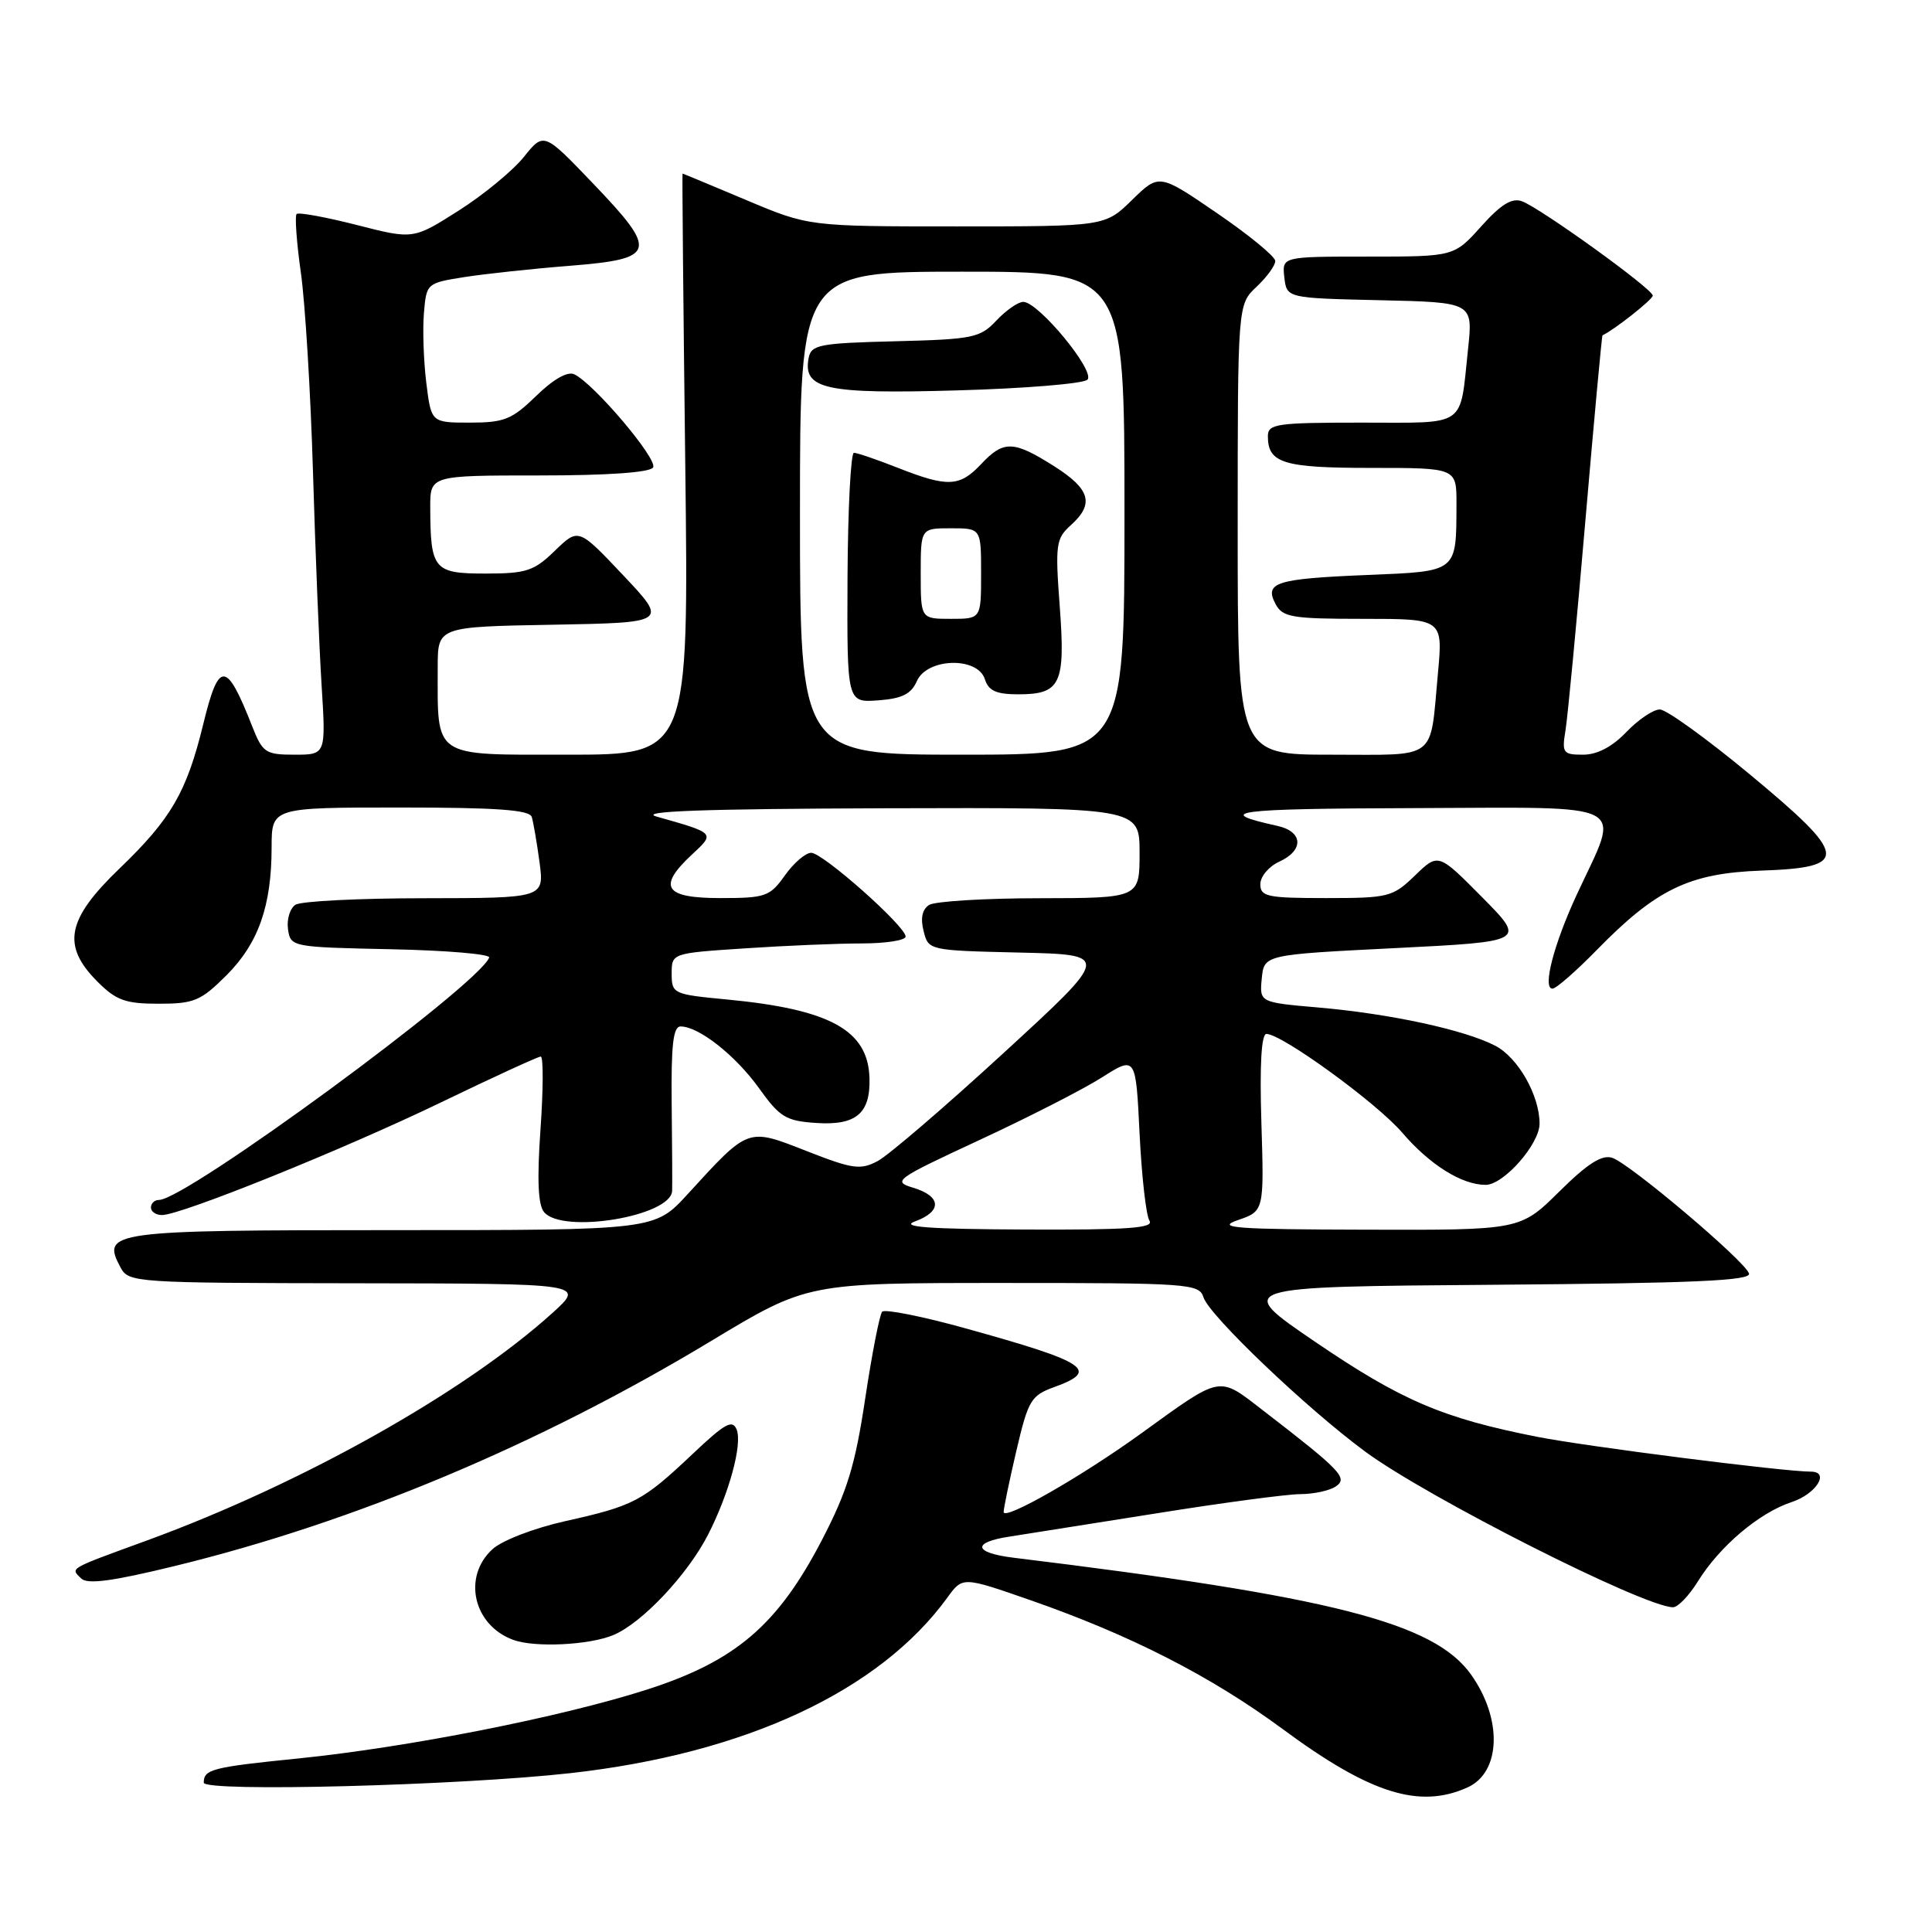 <?xml version="1.0" encoding="UTF-8" standalone="no"?>
<!DOCTYPE svg PUBLIC "-//W3C//DTD SVG 1.1//EN" "http://www.w3.org/Graphics/SVG/1.1/DTD/svg11.dtd" >
<svg xmlns="http://www.w3.org/2000/svg" xmlns:xlink="http://www.w3.org/1999/xlink" version="1.1" viewBox="0 0 256 256">
 <g >
 <path fill="currentColor"
d=" M 194.48 236.83 C 198.89 234.82 199.10 227.76 194.92 221.89 C 190.03 215.01 176.52 211.56 134.25 206.40 C 129.00 205.75 128.75 204.37 133.75 203.61 C 135.81 203.29 144.60 201.90 153.28 200.52 C 161.96 199.13 170.51 197.99 172.28 197.98 C 174.05 197.98 176.18 197.52 177.00 196.96 C 178.65 195.85 177.70 194.86 167.32 186.86 C 161.37 182.27 161.99 182.15 151.15 189.98 C 143.24 195.69 133.01 201.53 132.99 200.35 C 132.98 199.88 133.74 196.24 134.67 192.25 C 136.24 185.54 136.61 184.91 139.68 183.80 C 145.76 181.60 144.11 180.50 128.00 176.03 C 122.22 174.42 117.22 173.43 116.89 173.81 C 116.55 174.19 115.54 179.38 114.64 185.34 C 113.31 194.21 112.26 197.61 108.89 204.10 C 103.02 215.37 97.45 220.12 85.66 223.90 C 74.33 227.53 54.05 231.53 39.57 233.00 C 28.09 234.16 27.00 234.44 27.00 236.21 C 27.00 237.48 60.83 236.60 75.59 234.95 C 98.76 232.36 116.54 224.07 125.53 211.69 C 127.55 208.90 127.55 208.90 136.53 212.03 C 149.81 216.66 160.46 222.10 169.99 229.13 C 181.56 237.68 188.10 239.73 194.48 236.83 Z  M 81.28 216.65 C 85.08 215.06 91.13 208.63 93.85 203.30 C 96.63 197.83 98.37 191.42 97.62 189.45 C 97.07 188.03 96.08 188.58 91.71 192.72 C 85.13 198.93 84.01 199.53 74.90 201.56 C 70.74 202.49 66.51 204.12 65.25 205.28 C 61.25 208.95 62.72 215.35 68.00 217.29 C 70.86 218.34 78.08 217.99 81.28 216.65 Z  M 224.96 209.57 C 227.85 204.90 233.09 200.45 237.41 199.03 C 240.65 197.96 242.52 195.00 239.95 195.00 C 236.37 195.00 210.19 191.67 203.66 190.38 C 191.14 187.91 185.71 185.58 174.28 177.81 C 163.55 170.50 163.55 170.50 197.85 170.24 C 224.56 170.03 232.07 169.70 231.75 168.74 C 231.21 167.08 215.99 154.21 213.64 153.42 C 212.27 152.96 210.38 154.16 206.60 157.90 C 201.44 163.00 201.44 163.00 180.97 162.94 C 163.68 162.90 161.04 162.70 164.00 161.68 C 167.50 160.48 167.50 160.48 167.14 148.74 C 166.90 141.09 167.14 137.00 167.81 137.00 C 169.85 137.00 182.43 146.15 185.78 150.06 C 189.45 154.34 193.69 157.00 196.86 157.00 C 199.24 157.00 204.00 151.60 204.00 148.89 C 204.00 145.14 201.15 140.13 198.12 138.56 C 194.04 136.45 184.22 134.33 174.69 133.50 C 166.89 132.82 166.89 132.82 167.19 129.66 C 167.50 126.50 167.50 126.50 184.85 125.63 C 202.20 124.76 202.20 124.76 196.39 118.89 C 190.58 113.02 190.58 113.02 187.49 116.01 C 184.54 118.86 184.01 119.00 175.70 119.00 C 167.92 119.00 167.00 118.81 167.00 117.16 C 167.00 116.15 168.12 114.81 169.50 114.18 C 172.81 112.67 172.68 110.19 169.25 109.43 C 160.61 107.53 163.47 107.15 187.27 107.08 C 216.64 106.99 214.75 106.00 208.95 118.50 C 205.89 125.09 204.35 131.00 205.71 131.00 C 206.19 131.00 208.81 128.71 211.54 125.92 C 219.46 117.81 223.84 115.70 233.39 115.36 C 245.15 114.95 244.97 113.48 231.81 102.57 C 226.14 97.87 220.80 94.01 219.94 94.01 C 219.08 94.00 217.08 95.35 215.50 97.00 C 213.62 98.96 211.64 100.00 209.77 100.00 C 207.10 100.00 206.94 99.78 207.44 96.75 C 207.73 94.96 208.92 82.47 210.07 69.00 C 211.23 55.52 212.25 44.47 212.34 44.43 C 213.90 43.71 219.00 39.68 219.00 39.17 C 219.00 38.29 204.14 27.58 201.67 26.67 C 200.34 26.18 198.89 27.07 196.26 30.00 C 192.67 34.00 192.67 34.00 181.27 34.00 C 169.87 34.00 169.87 34.00 170.18 36.75 C 170.50 39.50 170.50 39.50 182.84 39.78 C 195.19 40.06 195.19 40.06 194.52 46.28 C 193.40 56.79 194.54 56.00 180.43 56.00 C 169.13 56.00 168.00 56.16 168.00 57.80 C 168.00 61.37 170.04 62.00 181.70 62.00 C 193.00 62.00 193.00 62.00 192.99 66.75 C 192.96 75.90 193.22 75.69 181.12 76.19 C 169.03 76.69 167.49 77.18 169.03 80.06 C 169.96 81.79 171.20 82.00 180.64 82.00 C 191.20 82.00 191.20 82.00 190.53 89.25 C 189.45 100.92 190.65 100.00 176.43 100.00 C 164.00 100.00 164.00 100.00 164.00 70.17 C 164.00 40.35 164.00 40.35 166.50 38.00 C 167.87 36.71 168.99 35.17 168.98 34.58 C 168.96 33.98 165.50 31.14 161.27 28.25 C 153.59 22.99 153.59 22.99 150.00 26.50 C 146.42 30.00 146.42 30.00 126.79 30.00 C 107.16 30.00 107.16 30.00 98.86 26.50 C 94.30 24.58 90.51 23.00 90.44 23.00 C 90.38 23.00 90.54 40.32 90.80 61.50 C 91.27 100.00 91.27 100.00 75.26 100.00 C 57.15 100.00 58.00 100.57 58.00 88.40 C 58.00 83.05 58.00 83.05 73.25 82.78 C 88.50 82.50 88.50 82.50 82.57 76.22 C 76.65 69.95 76.65 69.95 73.53 72.97 C 70.75 75.67 69.74 76.00 64.32 76.00 C 57.47 76.00 57.04 75.48 57.01 67.25 C 57.00 63.00 57.00 63.00 71.44 63.00 C 80.52 63.00 86.12 62.61 86.54 61.94 C 87.20 60.87 78.68 50.80 76.08 49.59 C 75.19 49.18 73.29 50.27 71.04 52.47 C 67.84 55.58 66.81 56.00 62.28 56.00 C 57.14 56.00 57.14 56.00 56.49 50.75 C 56.13 47.86 55.99 43.70 56.17 41.51 C 56.50 37.55 56.54 37.51 61.50 36.72 C 64.25 36.29 70.54 35.61 75.49 35.22 C 87.00 34.30 87.26 33.38 78.59 24.32 C 72.06 17.50 72.06 17.50 69.42 20.79 C 67.97 22.60 64.08 25.81 60.77 27.91 C 54.76 31.73 54.76 31.73 47.27 29.81 C 43.14 28.76 39.56 28.10 39.30 28.36 C 39.05 28.62 39.30 32.13 39.87 36.16 C 40.44 40.20 41.16 52.05 41.47 62.50 C 41.78 72.95 42.29 85.66 42.61 90.75 C 43.19 100.00 43.19 100.00 39.04 100.00 C 35.18 100.00 34.80 99.74 33.42 96.25 C 29.98 87.49 29.00 87.45 26.92 96.00 C 24.73 104.96 22.67 108.51 15.87 115.05 C 8.82 121.82 8.14 125.29 12.92 130.08 C 15.40 132.56 16.63 133.00 21.04 133.00 C 25.72 133.00 26.61 132.62 30.01 129.23 C 34.24 125.00 35.99 120.04 35.99 112.25 C 36.00 107.00 36.00 107.00 53.03 107.00 C 65.78 107.00 70.16 107.31 70.46 108.25 C 70.67 108.94 71.14 111.64 71.49 114.25 C 72.12 119.00 72.12 119.00 56.31 119.02 C 47.62 119.02 39.90 119.41 39.16 119.88 C 38.43 120.34 37.98 121.80 38.16 123.11 C 38.50 125.48 38.63 125.50 51.82 125.78 C 59.15 125.93 65.00 126.43 64.82 126.88 C 63.36 130.58 24.64 159.00 21.06 159.00 C 20.48 159.00 20.00 159.45 20.00 160.00 C 20.00 160.55 20.66 161.00 21.46 161.00 C 23.99 161.00 45.47 152.33 58.48 146.05 C 65.37 142.72 71.30 140.00 71.65 140.00 C 72.01 140.00 71.99 144.33 71.62 149.61 C 71.15 156.30 71.29 159.65 72.09 160.61 C 74.53 163.55 88.90 161.17 89.06 157.80 C 89.09 157.09 89.07 151.89 89.00 146.25 C 88.92 138.42 89.20 136.00 90.19 136.01 C 92.61 136.02 97.47 139.86 100.58 144.20 C 103.33 148.04 104.13 148.53 108.16 148.80 C 113.44 149.15 115.35 147.54 115.21 142.85 C 115.03 136.50 109.99 133.73 96.25 132.43 C 89.20 131.76 89.00 131.67 89.00 129.02 C 89.00 126.30 89.00 126.30 98.75 125.66 C 104.11 125.30 111.09 125.01 114.25 125.01 C 117.41 125.00 120.00 124.60 120.00 124.10 C 120.00 122.73 109.03 113.00 107.49 113.00 C 106.74 113.00 105.17 114.35 104.00 116.00 C 102.01 118.80 101.44 119.00 95.43 119.00 C 88.01 119.00 87.07 117.52 91.72 113.20 C 94.77 110.38 94.79 110.40 87.00 108.20 C 84.49 107.49 93.09 107.18 117.25 107.10 C 151.00 107.00 151.00 107.00 151.00 113.00 C 151.00 119.00 151.00 119.00 137.75 119.02 C 130.46 119.02 123.88 119.43 123.11 119.91 C 122.20 120.49 121.95 121.67 122.38 123.36 C 123.02 125.93 123.05 125.94 135.10 126.22 C 147.17 126.50 147.17 126.50 133.01 139.50 C 125.23 146.65 117.70 153.11 116.29 153.85 C 114.01 155.06 112.97 154.91 106.88 152.52 C 98.99 149.43 99.26 149.33 91.10 158.25 C 86.75 163.00 86.75 163.00 52.00 163.00 C 14.54 163.00 13.41 163.16 15.97 167.94 C 17.04 169.95 17.80 170.00 47.29 170.04 C 77.50 170.08 77.50 170.08 73.23 173.95 C 61.55 184.51 40.02 196.60 19.50 204.11 C 8.90 207.98 9.34 207.74 10.75 209.15 C 11.57 209.97 14.86 209.53 23.18 207.50 C 47.02 201.68 71.45 191.43 94.24 177.68 C 106.98 170.00 106.98 170.00 132.92 170.00 C 157.58 170.00 158.90 170.09 159.47 171.91 C 160.24 174.32 173.18 186.67 180.93 192.37 C 189.18 198.44 217.74 212.89 221.67 212.97 C 222.31 212.99 223.79 211.46 224.96 209.57 Z  M 121.25 161.84 C 124.85 160.52 124.75 158.52 121.03 157.39 C 118.20 156.54 118.59 156.26 129.78 151.06 C 136.23 148.07 143.53 144.34 146.00 142.77 C 150.50 139.92 150.50 139.92 151.00 150.21 C 151.28 155.87 151.86 161.06 152.31 161.75 C 152.95 162.73 149.44 162.98 135.81 162.92 C 122.98 162.86 119.21 162.58 121.25 161.84 Z  M 106.00 68.00 C 106.00 36.00 106.00 36.00 127.50 36.00 C 149.00 36.00 149.00 36.00 149.00 68.00 C 149.00 100.00 149.00 100.00 127.50 100.00 C 106.00 100.00 106.00 100.00 106.00 68.00 Z  M 121.49 90.25 C 122.84 87.17 129.54 86.98 130.50 90.00 C 130.99 91.54 132.01 92.00 134.94 92.00 C 140.55 92.00 141.19 90.63 140.42 80.35 C 139.81 72.15 139.92 71.36 141.88 69.60 C 145.04 66.76 144.48 64.81 139.64 61.75 C 134.28 58.36 132.98 58.33 130.00 61.50 C 127.16 64.52 125.58 64.59 119.00 62.00 C 116.21 60.90 113.58 60.00 113.15 60.00 C 112.73 60.00 112.35 67.45 112.30 76.55 C 112.23 93.10 112.23 93.10 116.36 92.80 C 119.53 92.57 120.73 91.97 121.49 90.25 Z  M 144.09 50.31 C 145.19 49.21 137.60 40.00 135.59 40.00 C 134.91 40.00 133.31 41.11 132.03 42.47 C 129.87 44.77 128.94 44.96 118.62 45.22 C 108.56 45.47 107.49 45.68 107.15 47.43 C 106.36 51.57 109.37 52.23 126.81 51.73 C 135.78 51.48 143.56 50.84 144.09 50.31 Z  M 122.00 76.00 C 122.00 70.00 122.00 70.00 126.00 70.00 C 130.00 70.00 130.00 70.00 130.00 76.00 C 130.00 82.00 130.00 82.00 126.00 82.00 C 122.00 82.00 122.00 82.00 122.00 76.00 Z "/>
</g>
</svg>